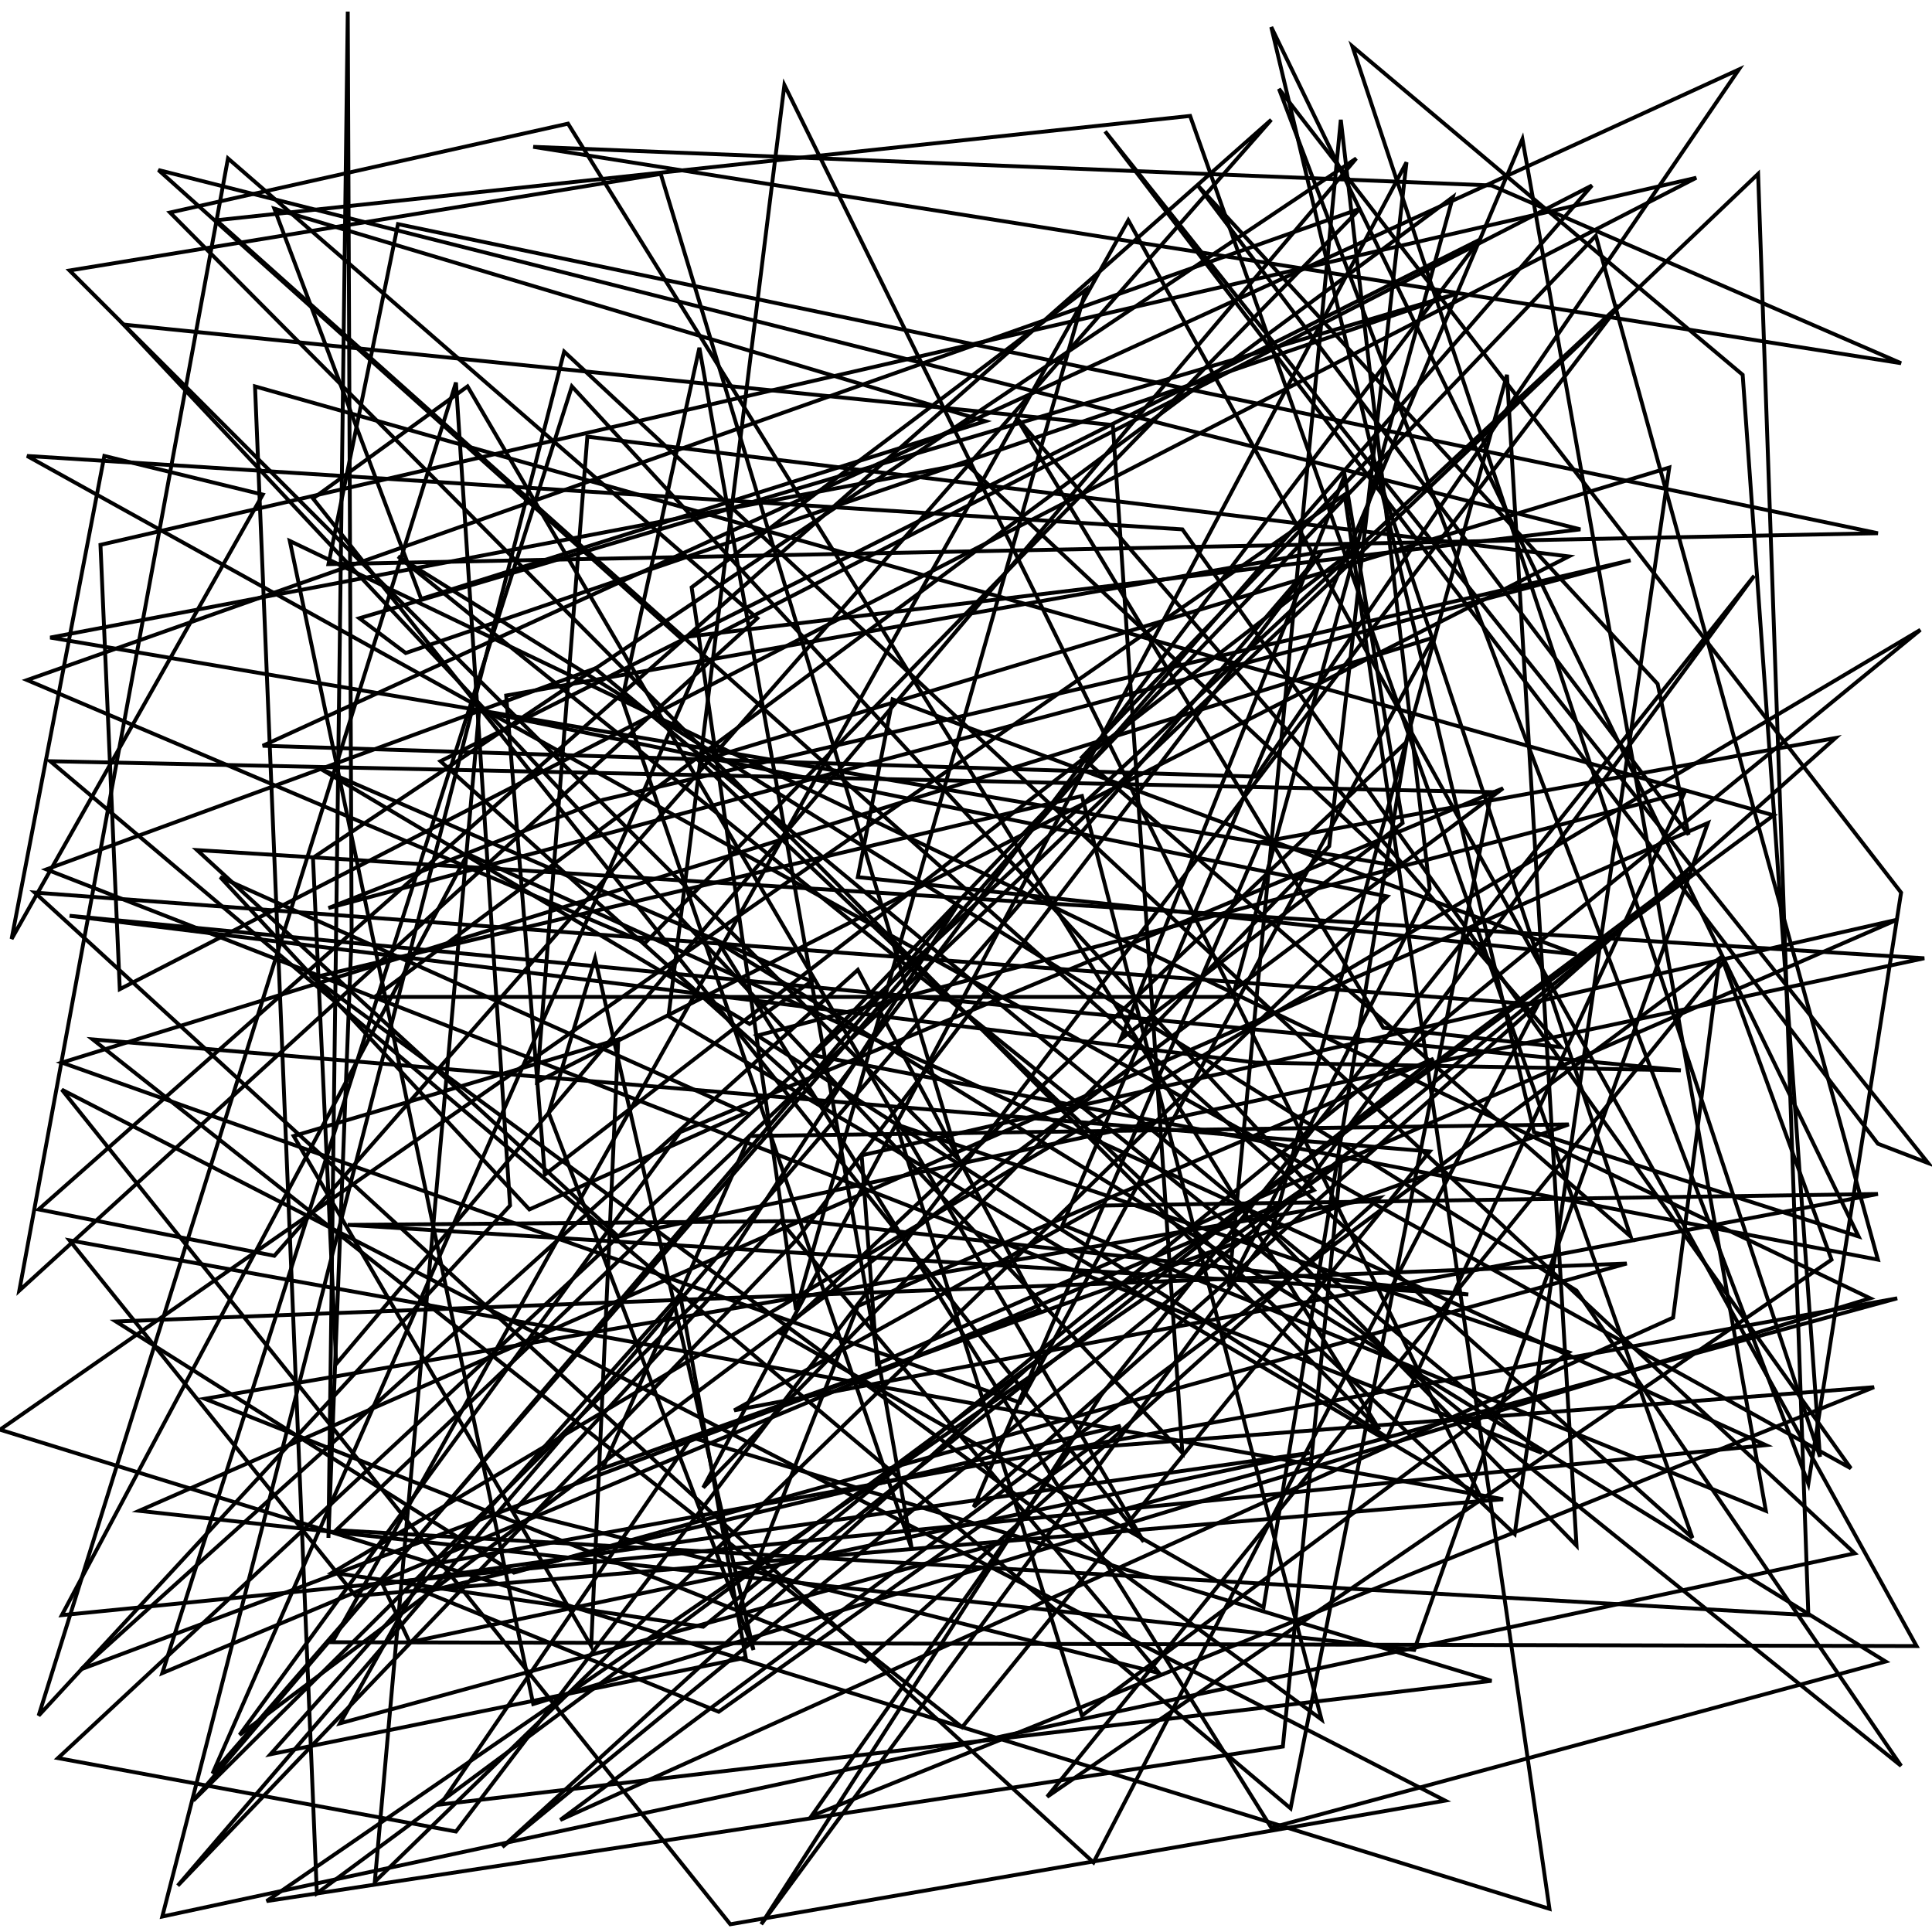 <svg width="500" height="500" xmlns="http://www.w3.org/2000/svg">
<polygon points="160,320 498,248 51,220" fill="none" stroke="black"/>
<polygon points="118,474 419,79 15,455" fill="none" stroke="black"/>
<polygon points="186,443 110,412 290,369" fill="none" stroke="black"/>
<polygon points="114,467 386,435 179,372" fill="none" stroke="black"/>
<polygon points="5,334 196,160 59,41" fill="none" stroke="black"/>
<polygon points="359,372 196,268 436,205" fill="none" stroke="black"/>
<polygon points="202,345 327,416 364,192" fill="none" stroke="black"/>
<polygon points="82,490 459,211 66,100" fill="none" stroke="black"/>
<polygon points="481,320 397,293 329,7" fill="none" stroke="black"/>
<polygon points="249,447 24,269 370,298" fill="none" stroke="black"/>
<polygon points="90,317 380,335 208,316" fill="none" stroke="black"/>
<polygon points="97,258 319,258 376,51" fill="none" stroke="black"/>
<polygon points="16,282 189,498 374,466" fill="none" stroke="black"/>
<polygon points="318,333 370,230 347,31" fill="none" stroke="black"/>
<polygon points="167,244 352,54 7,176" fill="none" stroke="black"/>
<polygon points="475,191 252,390 326,218" fill="none" stroke="black"/>
<polygon points="401,494 0,370 348,128" fill="none" stroke="black"/>
<polygon points="62,449 389,204 176,293" fill="none" stroke="black"/>
<polygon points="76,294 153,426 160,269" fill="none" stroke="black"/>
<polygon points="340,308 42,433 148,100" fill="none" stroke="black"/>
<polygon points="92,413 389,388 18,321" fill="none" stroke="black"/>
<polygon points="81,253 342,445 280,206" fill="none" stroke="black"/>
<polygon points="499,301 486,296 286,34" fill="none" stroke="black"/>
<polygon points="363,213 290,269 348,123" fill="none" stroke="black"/>
<polygon points="87,353 351,41 81,222" fill="none" stroke="black"/>
<polygon points="88,446 491,336 111,405" fill="none" stroke="black"/>
<polygon points="161,181 236,401 181,90" fill="none" stroke="black"/>
<polygon points="296,399 81,129 121,100" fill="none" stroke="black"/>
<polygon points="366,427 36,391 442,213" fill="none" stroke="black"/>
<polygon points="471,377 350,12 451,97" fill="none" stroke="black"/>
<polygon points="210,470 485,359 277,375" fill="none" stroke="black"/>
<polygon points="195,427 142,288 154,248" fill="none" stroke="black"/>
<polygon points="97,487 359,232 124,184" fill="none" stroke="black"/>
<polygon points="197,498 454,149 285,361" fill="none" stroke="black"/>
<polygon points="263,108 358,266 404,271" fill="none" stroke="black"/>
<polygon points="224,430 357,310 53,362" fill="none" stroke="black"/>
<polygon points="222,227 408,247 231,181" fill="none" stroke="black"/>
<polygon points="496,426 86,425 292,57" fill="none" stroke="black"/>
<polygon points="71,325 329,31 10,313" fill="none" stroke="black"/>
<polygon points="176,165 409,137 41,44" fill="none" stroke="black"/>
<polygon points="437,216 310,48 429,177" fill="none" stroke="black"/>
<polygon points="280,444 406,350 232,291" fill="none" stroke="black"/>
<polygon points="194,265 210,254 83,199" fill="none" stroke="black"/>
<polygon points="408,400 329,319 390,97" fill="none" stroke="black"/>
<polygon points="141,304 352,141 131,180" fill="none" stroke="black"/>
<polygon points="210,273 486,326 413,61" fill="none" stroke="black"/>
<polygon points="406,291 156,380 194,294" fill="none" stroke="black"/>
<polygon points="85,235 422,145 156,207" fill="none" stroke="black"/>
<polygon points="133,407 30,342 421,327" fill="none" stroke="black"/>
<polygon points="383,387 173,263 203,22" fill="none" stroke="black"/>
<polygon points="182,385 344,219 364,42" fill="none" stroke="black"/>
<polygon points="87,396 468,418 455,45" fill="none" stroke="black"/>
<polygon points="86,407 182,421 497,163" fill="none" stroke="black"/>
<polygon points="145,471 433,341 445,248" fill="none" stroke="black"/>
<polygon points="69,492 332,452 347,301" fill="none" stroke="black"/>
<polygon points="334,468 13,197 386,205" fill="none" stroke="black"/>
<polygon points="435,277 325,275 18,237" fill="none" stroke="black"/>
<polygon points="50,466 183,334 248,234" fill="none" stroke="black"/>
<polygon points="486,138 85,146 103,58" fill="none" stroke="black"/>
<polygon points="357,370 44,55 147,32" fill="none" stroke="black"/>
<polygon points="280,196 422,320 355,118" fill="none" stroke="black"/>
<polygon points="492,94 138,38 386,48" fill="none" stroke="black"/>
<polygon points="438,398 56,57 308,30" fill="none" stroke="black"/>
<polygon points="139,280 406,144 152,113" fill="none" stroke="black"/>
<polygon points="55,459 412,48 184,165" fill="none" stroke="black"/>
<polygon points="105,169 377,76 93,160" fill="none" stroke="black"/>
<polygon points="85,398 91,242 90,3" fill="none" stroke="black"/>
<polygon points="491,238 227,353 223,299" fill="none" stroke="black"/>
<polygon points="16,418 457,374 121,221" fill="none" stroke="black"/>
<polygon points="329,473 186,244 488,430" fill="none" stroke="black"/>
<polygon points="109,155 255,109 71,54" fill="none" stroke="black"/>
<polygon points="190,365 486,309 285,312" fill="none" stroke="black"/>
<polygon points="21,432 269,339 222,251" fill="none" stroke="black"/>
<polygon points="480,402 42,496 146,91" fill="none" stroke="black"/>
<polygon points="339,376 106,425 99,410" fill="none" stroke="black"/>
<polygon points="206,339 281,75 179,152" fill="none" stroke="black"/>
<polygon points="264,363 16,275 371,165" fill="none" stroke="black"/>
<polygon points="342,143 206,321 46,488" fill="none" stroke="black"/>
<polygon points="361,224 13,165 250,120" fill="none" stroke="black"/>
<polygon points="399,376 12,225 154,173" fill="none" stroke="black"/>
<polygon points="479,380 7,118 306,137" fill="none" stroke="black"/>
<polygon points="484,336 138,441 75,140" fill="none" stroke="black"/>
<polygon points="193,429 70,454 176,335" fill="none" stroke="black"/>
<polygon points="68,128 3,243 27,118" fill="none" stroke="black"/>
<polygon points="457,391 275,317 394,36" fill="none" stroke="black"/>
<polygon points="10,444 132,312 118,99" fill="none" stroke="black"/>
<polygon points="392,397 181,197 432,121" fill="none" stroke="black"/>
<polygon points="306,376 32,84 288,110" fill="none" stroke="black"/>
<polygon points="325,201 68,193 450,18" fill="none" stroke="black"/>
<polygon points="130,478 437,226 266,354" fill="none" stroke="black"/>
<polygon points="191,417 371,274 222,338" fill="none" stroke="black"/>
<polygon points="248,300 18,70 171,45" fill="none" stroke="black"/>
<polygon points="213,286 383,62 114,197" fill="none" stroke="black"/>
<polygon points="31,256 439,46 26,141" fill="none" stroke="black"/>
<polygon points="468,384 331,23 492,231" fill="none" stroke="black"/>
<polygon points="271,465 474,326 446,249" fill="none" stroke="black"/>
<polygon points="283,482 9,231 398,260" fill="none" stroke="black"/>
<polygon points="300,433 133,391 202,316" fill="none" stroke="black"/>
<polygon points="492,457 103,144 408,334" fill="none" stroke="black"/>
<polygon points="137,313 57,227 193,288" fill="none" stroke="black"/>
</svg>
